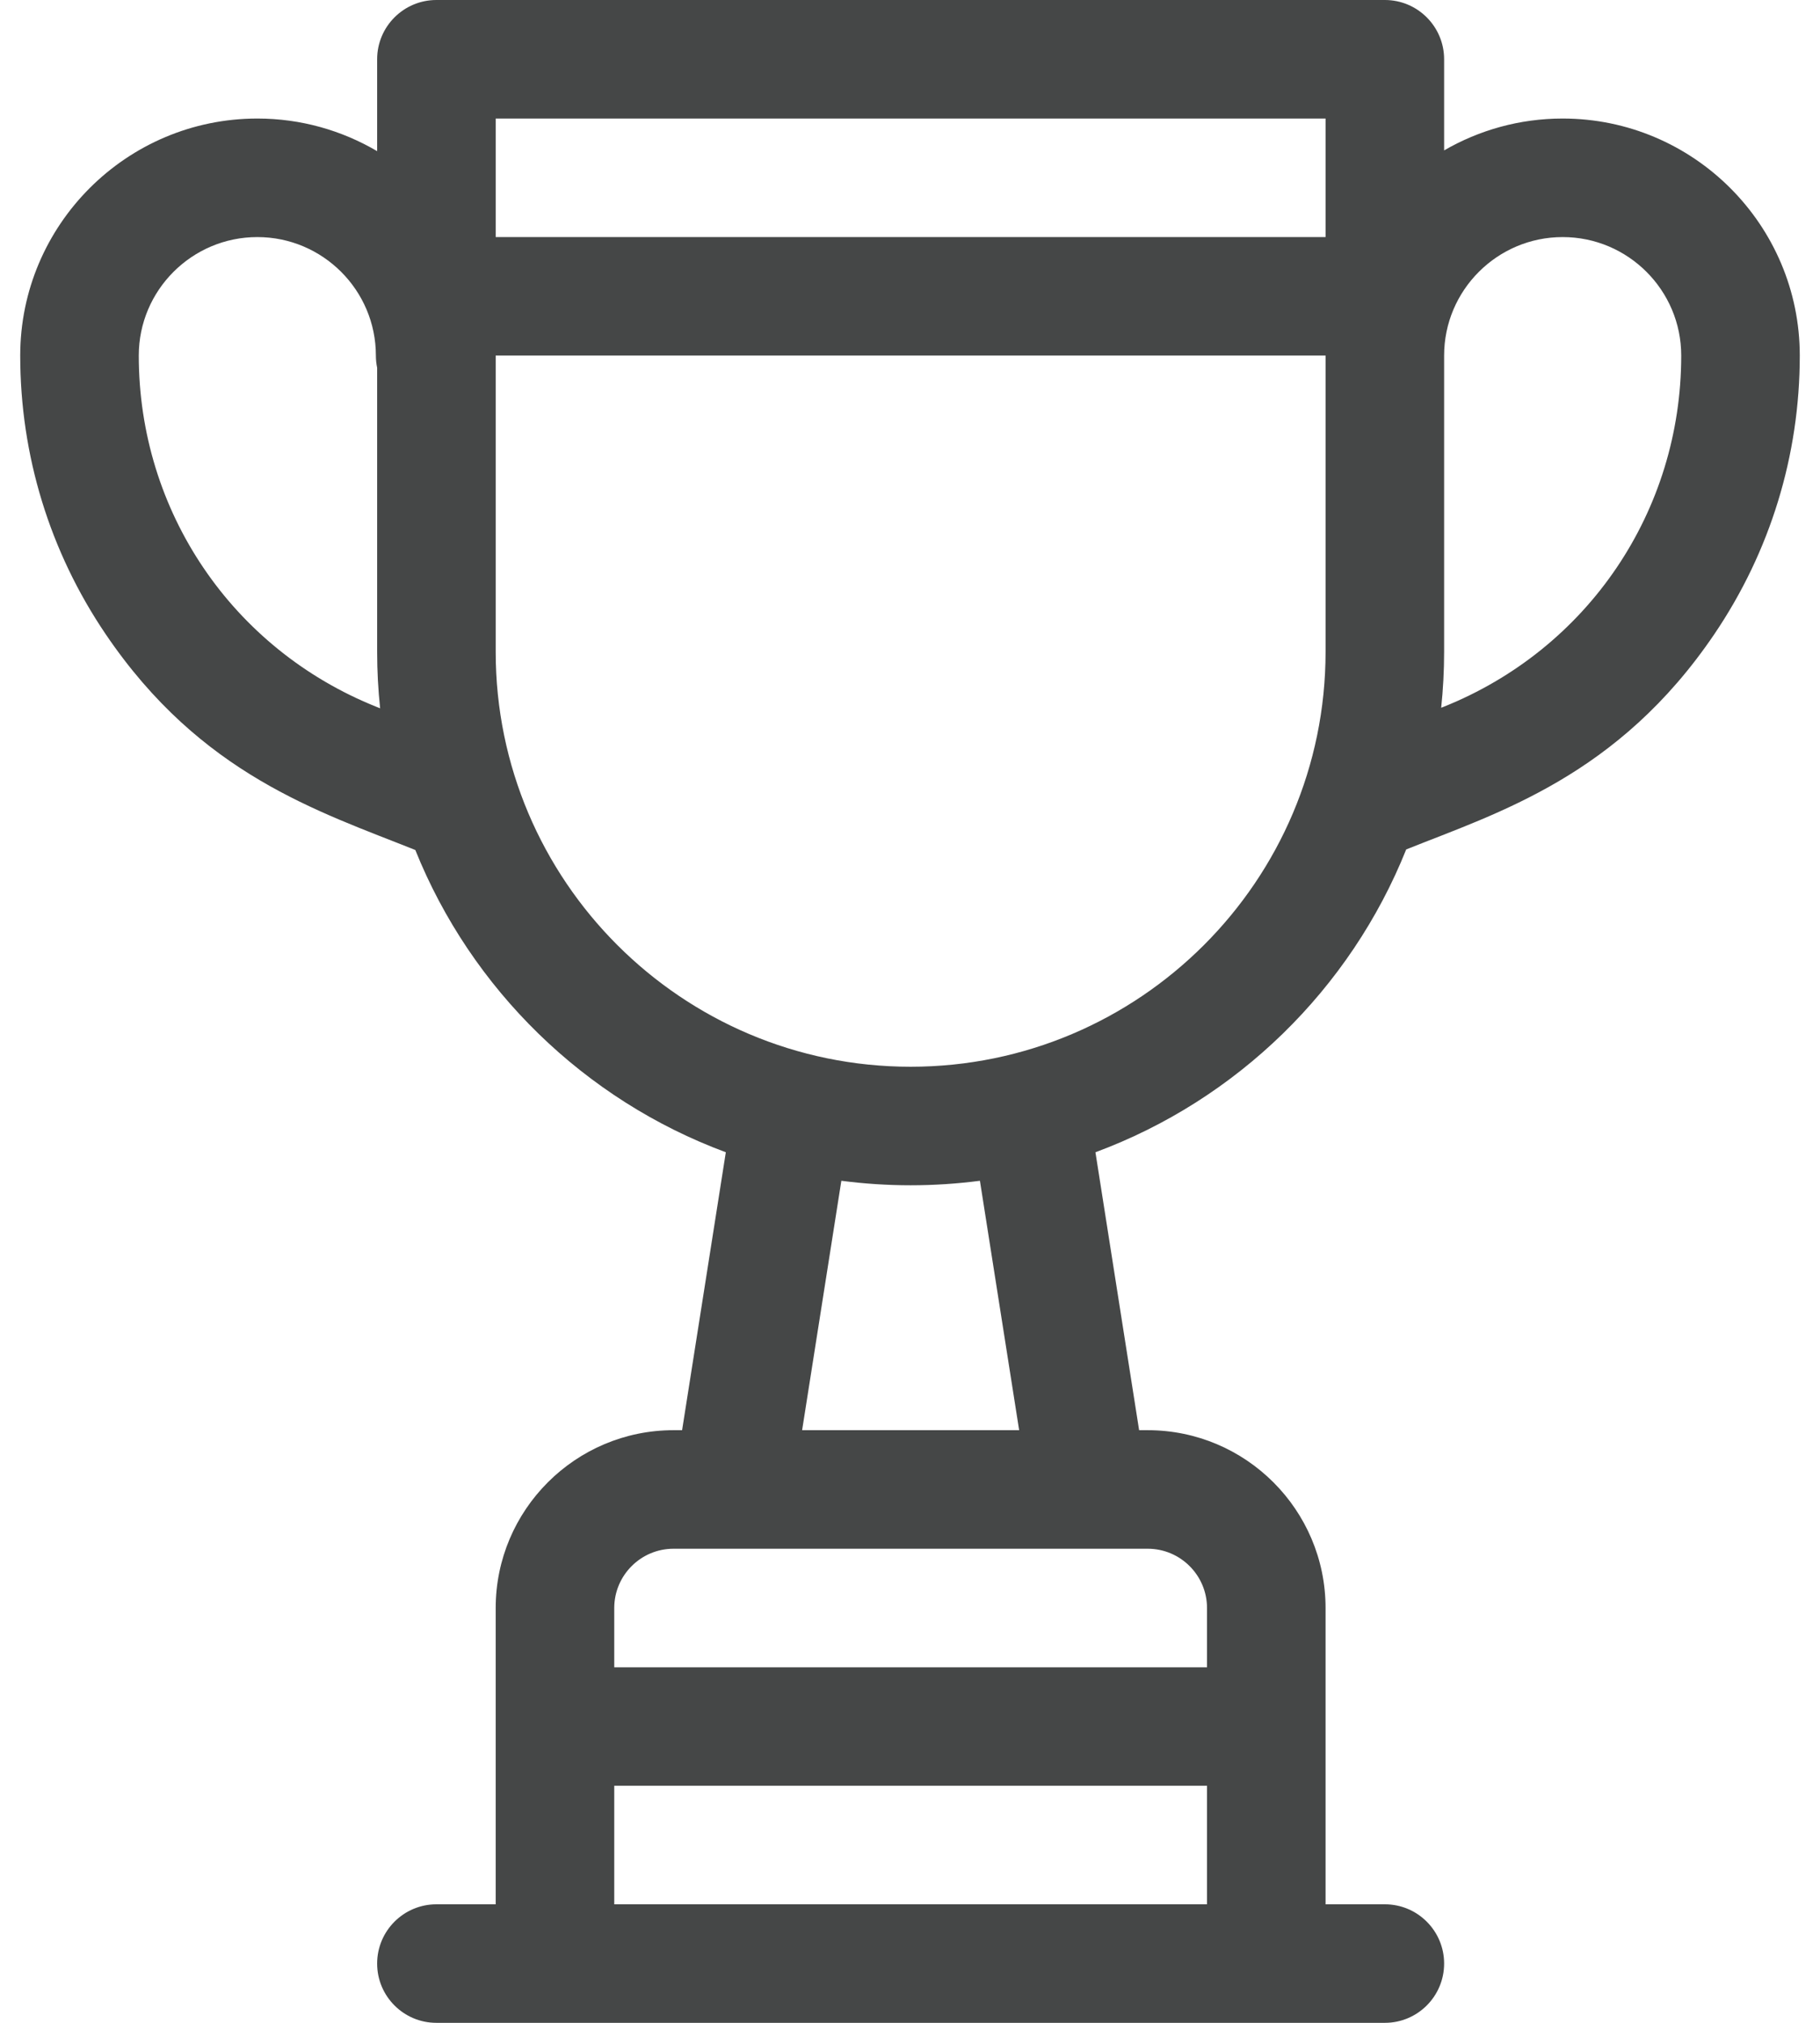 <svg width="36" height="40" viewBox="0 0 36 40" fill="none" xmlns="http://www.w3.org/2000/svg">
<path d="M30.91 2.344C30.056 2.344 29.256 2.574 28.565 2.974V1.172C28.565 0.525 28.04 0 27.393 0H8.632C7.985 0 7.46 0.525 7.46 1.172V2.989C6.764 2.58 5.954 2.344 5.09 2.344C2.504 2.344 0.4 4.447 0.4 7.031C0.4 9.003 0.984 10.908 2.09 12.54C3.973 15.319 6.294 16.041 8.215 16.808C9.323 19.565 11.563 21.75 14.357 22.785L13.492 28.281H13.322C11.383 28.281 9.805 29.858 9.805 31.797V37.656H8.632C7.985 37.656 7.46 38.181 7.46 38.828C7.46 39.475 7.985 40 8.632 40H27.393C28.04 40 28.565 39.475 28.565 38.828C28.565 38.181 28.04 37.656 27.393 37.656H26.22V31.797C26.22 29.858 24.642 28.281 22.703 28.281H22.532L21.668 22.785C24.466 21.749 26.709 19.559 27.815 16.797C29.629 16.071 32.008 15.348 33.91 12.54C35.016 10.908 35.6 9.003 35.6 7.031C35.6 4.447 33.496 2.344 30.91 2.344ZM7.451 13.979C4.592 12.836 2.745 10.109 2.745 7.031C2.745 5.739 3.797 4.688 5.09 4.688C6.383 4.688 7.435 5.739 7.435 7.031C7.435 7.114 7.444 7.194 7.46 7.272V12.891C7.46 13.267 7.48 13.639 7.519 14.006L7.451 13.979ZM23.875 37.656H12.15V35.312H23.875V37.656ZM22.703 30.625C23.349 30.625 23.875 31.151 23.875 31.797V32.969H12.15V31.797C12.15 31.151 12.676 30.625 13.322 30.625C13.958 30.625 21.211 30.625 22.703 30.625ZM15.866 28.281L16.642 23.349C17.091 23.407 17.548 23.438 18.012 23.438C18.477 23.438 18.934 23.407 19.383 23.349L20.159 28.281H15.866ZM26.22 12.891C26.22 17.414 22.538 21.094 18.012 21.094C13.487 21.094 9.805 17.414 9.805 12.891V7.031H26.22V12.891ZM26.22 4.688H9.805V2.344H26.22V4.688ZM28.549 13.979L28.507 13.995C28.545 13.632 28.565 13.264 28.565 12.891V7.031C28.565 5.739 29.617 4.688 30.91 4.688C32.203 4.688 33.255 5.739 33.255 7.031C33.255 10.109 31.408 12.836 28.549 13.979Z" fill="#454747"/>
</svg>
